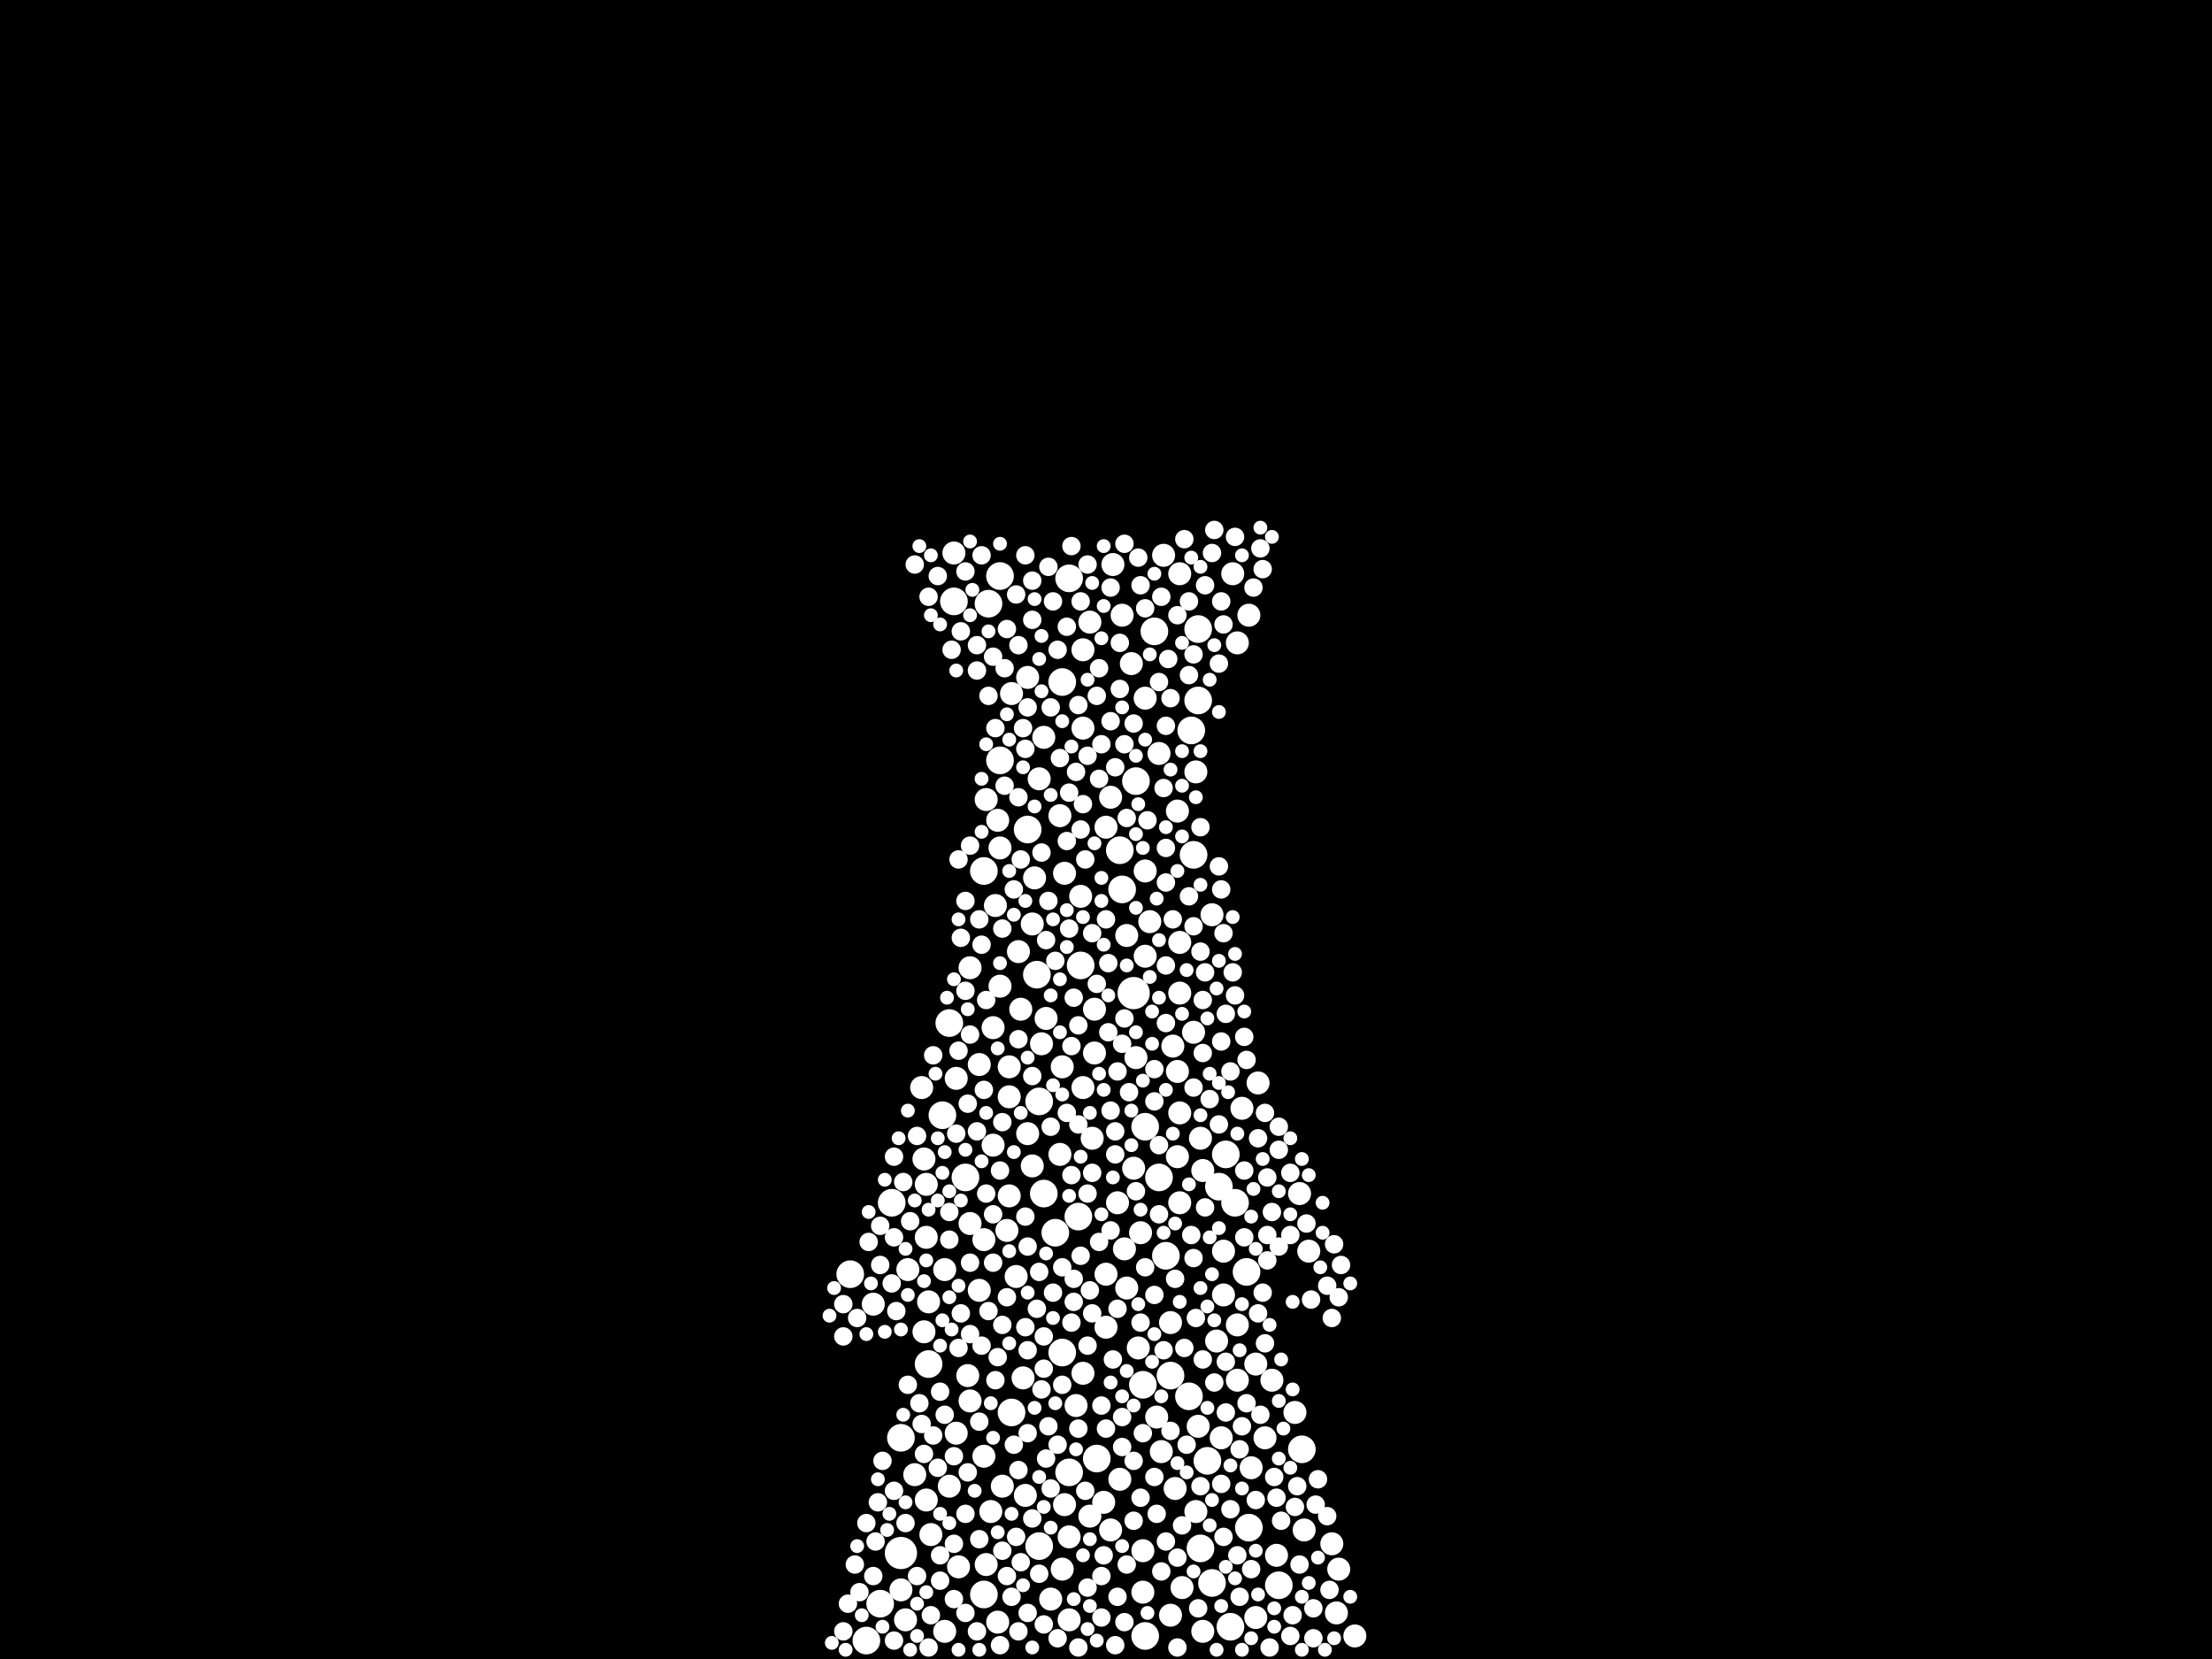 <?xml version="1.0" encoding="utf-8"?>
<svg xmlns="http://www.w3.org/2000/svg"
     xmlns:xlink="http://www.w3.org/1999/xlink" width="1920" height="1440" >

            <defs>
            <style type="text/css"><![CDATA[
circle {stroke: none;}
.c0 {fill: #FFFFFF;}
]]></style>
            </defs>
<rect x="0" y="0" width="1920" height="1440" fill="black"/>
<circle cx="782" cy="1348" r="14" class="c0"/>
<circle cx="984" cy="862" r="14" class="c0"/>
<circle cx="752" cy="1424" r="12" class="c0"/>
<circle cx="838" cy="1022" r="12" class="c0"/>
<circle cx="994" cy="1420" r="12" class="c0"/>
<circle cx="868" cy="660" r="12" class="c0"/>
<circle cx="902" cy="956" r="12" class="c0"/>
<circle cx="916" cy="1070" r="12" class="c0"/>
<circle cx="854" cy="756" r="12" class="c0"/>
<circle cx="1052" cy="1374" r="12" class="c0"/>
<circle cx="1036" cy="742" r="12" class="c0"/>
<circle cx="922" cy="592" r="12" class="c0"/>
<circle cx="818" cy="968" r="12" class="c0"/>
<circle cx="902" cy="1342" r="12" class="c0"/>
<circle cx="1032" cy="1212" r="12" class="c0"/>
<circle cx="858" cy="524" r="12" class="c0"/>
<circle cx="972" cy="738" r="12" class="c0"/>
<circle cx="738" cy="1106" r="12" class="c0"/>
<circle cx="1058" cy="1030" r="12" class="c0"/>
<circle cx="1048" cy="1268" r="12" class="c0"/>
<circle cx="1064" cy="1002" r="12" class="c0"/>
<circle cx="900" cy="846" r="12" class="c0"/>
<circle cx="1002" cy="548" r="12" class="c0"/>
<circle cx="1130" cy="1258" r="12" class="c0"/>
<circle cx="952" cy="1266" r="12" class="c0"/>
<circle cx="806" cy="1184" r="12" class="c0"/>
<circle cx="764" cy="1392" r="12" class="c0"/>
<circle cx="1084" cy="1326" r="12" class="c0"/>
<circle cx="1040" cy="608" r="12" class="c0"/>
<circle cx="938" cy="838" r="12" class="c0"/>
<circle cx="936" cy="1056" r="12" class="c0"/>
<circle cx="774" cy="1044" r="12" class="c0"/>
<circle cx="1042" cy="1344" r="12" class="c0"/>
<circle cx="928" cy="502" r="12" class="c0"/>
<circle cx="1040" cy="546" r="12" class="c0"/>
<circle cx="906" cy="1036" r="12" class="c0"/>
<circle cx="994" cy="978" r="12" class="c0"/>
<circle cx="1016" cy="1194" r="12" class="c0"/>
<circle cx="928" cy="1278" r="12" class="c0"/>
<circle cx="892" cy="720" r="12" class="c0"/>
<circle cx="1110" cy="1376" r="12" class="c0"/>
<circle cx="1072" cy="1044" r="12" class="c0"/>
<circle cx="824" cy="888" r="12" class="c0"/>
<circle cx="986" cy="678" r="12" class="c0"/>
<circle cx="868" cy="500" r="12" class="c0"/>
<circle cx="1082" cy="1104" r="12" class="c0"/>
<circle cx="922" cy="1174" r="12" class="c0"/>
<circle cx="1068" cy="1412" r="12" class="c0"/>
<circle cx="782" cy="1248" r="12" class="c0"/>
<circle cx="1006" cy="1022" r="12" class="c0"/>
<circle cx="1034" cy="634" r="12" class="c0"/>
<circle cx="828" cy="522" r="12" class="c0"/>
<circle cx="1012" cy="1090" r="12" class="c0"/>
<circle cx="878" cy="1226" r="12" class="c0"/>
<circle cx="992" cy="1202" r="12" class="c0"/>
<circle cx="974" cy="772" r="12" class="c0"/>
<circle cx="854" cy="1384" r="12" class="c0"/>
<circle cx="940" cy="564" r="10" class="c0"/>
<circle cx="828" cy="480" r="10" class="c0"/>
<circle cx="862" cy="892" r="10" class="c0"/>
<circle cx="1016" cy="1402" r="10" class="c0"/>
<circle cx="978" cy="812" r="10" class="c0"/>
<circle cx="876" cy="1038" r="10" class="c0"/>
<circle cx="992" cy="1346" r="10" class="c0"/>
<circle cx="782" cy="1380" r="10" class="c0"/>
<circle cx="992" cy="1382" r="10" class="c0"/>
<circle cx="906" cy="640" r="10" class="c0"/>
<circle cx="890" cy="1298" r="10" class="c0"/>
<circle cx="1098" cy="1248" r="10" class="c0"/>
<circle cx="1128" cy="1036" r="10" class="c0"/>
<circle cx="888" cy="1196" r="10" class="c0"/>
<circle cx="840" cy="1194" r="10" class="c0"/>
<circle cx="1060" cy="1248" r="10" class="c0"/>
<circle cx="1008" cy="1260" r="10" class="c0"/>
<circle cx="920" cy="708" r="10" class="c0"/>
<circle cx="1042" cy="988" r="10" class="c0"/>
<circle cx="1090" cy="1404" r="10" class="c0"/>
<circle cx="806" cy="1130" r="10" class="c0"/>
<circle cx="896" cy="802" r="10" class="c0"/>
<circle cx="1062" cy="1086" r="10" class="c0"/>
<circle cx="1074" cy="1198" r="10" class="c0"/>
<circle cx="946" cy="1316" r="10" class="c0"/>
<circle cx="902" cy="676" r="10" class="c0"/>
<circle cx="860" cy="1312" r="10" class="c0"/>
<circle cx="842" cy="840" r="10" class="c0"/>
<circle cx="1070" cy="498" r="10" class="c0"/>
<circle cx="938" cy="778" r="10" class="c0"/>
<circle cx="866" cy="712" r="10" class="c0"/>
<circle cx="1022" cy="1004" r="10" class="c0"/>
<circle cx="1078" cy="962" r="10" class="c0"/>
<circle cx="1024" cy="1044" r="10" class="c0"/>
<circle cx="1022" cy="704" r="10" class="c0"/>
<circle cx="1074" cy="1150" r="10" class="c0"/>
<circle cx="986" cy="918" r="10" class="c0"/>
<circle cx="842" cy="1216" r="10" class="c0"/>
<circle cx="830" cy="1244" r="10" class="c0"/>
<circle cx="994" cy="830" r="10" class="c0"/>
<circle cx="940" cy="1192" r="10" class="c0"/>
<circle cx="990" cy="1070" r="10" class="c0"/>
<circle cx="1160" cy="1400" r="10" class="c0"/>
<circle cx="922" cy="1362" r="10" class="c0"/>
<circle cx="896" cy="1012" r="10" class="c0"/>
<circle cx="820" cy="1102" r="10" class="c0"/>
<circle cx="1024" cy="966" r="10" class="c0"/>
<circle cx="804" cy="1302" r="10" class="c0"/>
<circle cx="786" cy="1406" r="10" class="c0"/>
<circle cx="788" cy="1102" r="10" class="c0"/>
<circle cx="960" cy="718" r="10" class="c0"/>
<circle cx="884" cy="826" r="10" class="c0"/>
<circle cx="946" cy="540" r="10" class="c0"/>
<circle cx="1052" cy="794" r="10" class="c0"/>
<circle cx="862" cy="994" r="10" class="c0"/>
<circle cx="904" cy="906" r="10" class="c0"/>
<circle cx="804" cy="1074" r="10" class="c0"/>
<circle cx="1010" cy="482" r="10" class="c0"/>
<circle cx="886" cy="876" r="10" class="c0"/>
<circle cx="820" cy="1416" r="10" class="c0"/>
<circle cx="960" cy="1152" r="10" class="c0"/>
<circle cx="1004" cy="1230" r="10" class="c0"/>
<circle cx="948" cy="988" r="10" class="c0"/>
<circle cx="1176" cy="1420" r="10" class="c0"/>
<circle cx="808" cy="1332" r="10" class="c0"/>
<circle cx="924" cy="1306" r="10" class="c0"/>
<circle cx="854" cy="1264" r="10" class="c0"/>
<circle cx="898" cy="762" r="10" class="c0"/>
<circle cx="1044" cy="1016" r="10" class="c0"/>
<circle cx="866" cy="1408" r="10" class="c0"/>
<circle cx="934" cy="1220" r="10" class="c0"/>
<circle cx="928" cy="1334" r="10" class="c0"/>
<circle cx="1024" cy="862" r="10" class="c0"/>
<circle cx="1024" cy="498" r="10" class="c0"/>
<circle cx="1074" cy="558" r="10" class="c0"/>
<circle cx="966" cy="490" r="10" class="c0"/>
<circle cx="1162" cy="1362" r="10" class="c0"/>
<circle cx="1018" cy="908" r="10" class="c0"/>
<circle cx="1132" cy="1328" r="10" class="c0"/>
<circle cx="1022" cy="930" r="10" class="c0"/>
<circle cx="1044" cy="1416" r="10" class="c0"/>
<circle cx="876" cy="952" r="10" class="c0"/>
<circle cx="940" cy="944" r="10" class="c0"/>
<circle cx="908" cy="884" r="10" class="c0"/>
<circle cx="1020" cy="1292" r="10" class="c0"/>
<circle cx="988" cy="1170" r="10" class="c0"/>
<circle cx="940" cy="632" r="10" class="c0"/>
<circle cx="958" cy="1304" r="10" class="c0"/>
<circle cx="974" cy="534" r="10" class="c0"/>
<circle cx="874" cy="1068" r="10" class="c0"/>
<circle cx="842" cy="1062" r="10" class="c0"/>
<circle cx="964" cy="692" r="10" class="c0"/>
<circle cx="964" cy="1328" r="10" class="c0"/>
<circle cx="878" cy="602" r="10" class="c0"/>
<circle cx="758" cy="1132" r="10" class="c0"/>
<circle cx="982" cy="576" r="10" class="c0"/>
<circle cx="850" cy="924" r="10" class="c0"/>
<circle cx="920" cy="1002" r="10" class="c0"/>
<circle cx="1036" cy="896" r="10" class="c0"/>
<circle cx="1136" cy="1086" r="10" class="c0"/>
<circle cx="994" cy="606" r="10" class="c0"/>
<circle cx="882" cy="1108" r="10" class="c0"/>
<circle cx="1038" cy="670" r="10" class="c0"/>
<circle cx="1038" cy="1312" r="10" class="c0"/>
<circle cx="924" cy="758" r="10" class="c0"/>
<circle cx="998" cy="800" r="10" class="c0"/>
<circle cx="970" cy="1044" r="10" class="c0"/>
<circle cx="1056" cy="1164" r="10" class="c0"/>
<circle cx="972" cy="1284" r="10" class="c0"/>
<circle cx="1092" cy="940" r="10" class="c0"/>
<circle cx="994" cy="756" r="10" class="c0"/>
<circle cx="1156" cy="1340" r="10" class="c0"/>
<circle cx="830" cy="936" r="10" class="c0"/>
<circle cx="1108" cy="1350" r="10" class="c0"/>
<circle cx="1086" cy="1274" r="10" class="c0"/>
<circle cx="892" cy="588" r="10" class="c0"/>
<circle cx="1006" cy="654" r="10" class="c0"/>
<circle cx="960" cy="1106" r="10" class="c0"/>
<circle cx="868" cy="856" r="10" class="c0"/>
<circle cx="856" cy="694" r="10" class="c0"/>
<circle cx="950" cy="876" r="10" class="c0"/>
<circle cx="832" cy="1360" r="10" class="c0"/>
<circle cx="864" cy="786" r="10" class="c0"/>
<circle cx="1104" cy="1198" r="10" class="c0"/>
<circle cx="854" cy="1076" r="10" class="c0"/>
<circle cx="912" cy="1388" r="10" class="c0"/>
<circle cx="976" cy="1084" r="10" class="c0"/>
<circle cx="1040" cy="1238" r="10" class="c0"/>
<circle cx="1026" cy="1378" r="10" class="c0"/>
<circle cx="824" cy="1290" r="10" class="c0"/>
<circle cx="1062" cy="1124" r="10" class="c0"/>
<circle cx="1024" cy="818" r="10" class="c0"/>
<circle cx="800" cy="944" r="10" class="c0"/>
<circle cx="794" cy="1280" r="10" class="c0"/>
<circle cx="1016" cy="1148" r="10" class="c0"/>
<circle cx="868" cy="736" r="10" class="c0"/>
<circle cx="1084" cy="534" r="10" class="c0"/>
<circle cx="1124" cy="1226" r="10" class="c0"/>
<circle cx="978" cy="1118" r="10" class="c0"/>
<circle cx="892" cy="984" r="10" class="c0"/>
<circle cx="802" cy="1156" r="10" class="c0"/>
<circle cx="950" cy="914" r="10" class="c0"/>
<circle cx="802" cy="1006" r="10" class="c0"/>
<circle cx="984" cy="1014" r="10" class="c0"/>
<circle cx="876" cy="926" r="10" class="c0"/>
<circle cx="928" cy="1406" r="10" class="c0"/>
<circle cx="870" cy="1290" r="10" class="c0"/>
<circle cx="856" cy="1358" r="10" class="c0"/>
<circle cx="850" cy="1120" r="10" class="c0"/>
<circle cx="1090" cy="1184" r="10" class="c0"/>
<circle cx="804" cy="1028" r="10" class="c0"/>
<circle cx="922" cy="926" r="10" class="c0"/>
<circle cx="896" cy="538" r="8" class="c0"/>
<circle cx="1106" cy="1282" r="8" class="c0"/>
<circle cx="1126" cy="1290" r="8" class="c0"/>
<circle cx="884" cy="1416" r="8" class="c0"/>
<circle cx="864" cy="632" r="8" class="c0"/>
<circle cx="1012" cy="766" r="8" class="c0"/>
<circle cx="808" cy="1402" r="8" class="c0"/>
<circle cx="922" cy="1100" r="8" class="c0"/>
<circle cx="1074" cy="1350" r="8" class="c0"/>
<circle cx="778" cy="1138" r="8" class="c0"/>
<circle cx="896" cy="504" r="8" class="c0"/>
<circle cx="1034" cy="1072" r="8" class="c0"/>
<circle cx="966" cy="1180" r="8" class="c0"/>
<circle cx="918" cy="1254" r="8" class="c0"/>
<circle cx="1060" cy="772" r="8" class="c0"/>
<circle cx="840" cy="958" r="8" class="c0"/>
<circle cx="884" cy="560" r="8" class="c0"/>
<circle cx="736" cy="1392" r="8" class="c0"/>
<circle cx="1060" cy="904" r="8" class="c0"/>
<circle cx="1064" cy="1182" r="8" class="c0"/>
<circle cx="988" cy="484" r="8" class="c0"/>
<circle cx="1042" cy="1290" r="8" class="c0"/>
<circle cx="832" cy="1170" r="8" class="c0"/>
<circle cx="970" cy="1136" r="8" class="c0"/>
<circle cx="942" cy="746" r="8" class="c0"/>
<circle cx="814" cy="500" r="8" class="c0"/>
<circle cx="874" cy="1368" r="8" class="c0"/>
<circle cx="864" cy="1198" r="8" class="c0"/>
<circle cx="816" cy="1208" r="8" class="c0"/>
<circle cx="1064" cy="1226" r="8" class="c0"/>
<circle cx="1096" cy="494" r="8" class="c0"/>
<circle cx="838" cy="782" r="8" class="c0"/>
<circle cx="900" cy="1136" r="8" class="c0"/>
<circle cx="814" cy="1274" r="8" class="c0"/>
<circle cx="1110" cy="998" r="8" class="c0"/>
<circle cx="910" cy="782" r="8" class="c0"/>
<circle cx="990" cy="1300" r="8" class="c0"/>
<circle cx="970" cy="1386" r="8" class="c0"/>
<circle cx="1026" cy="1324" r="8" class="c0"/>
<circle cx="914" cy="522" r="8" class="c0"/>
<circle cx="1012" cy="888" r="8" class="c0"/>
<circle cx="1068" cy="1310" r="8" class="c0"/>
<circle cx="1052" cy="480" r="8" class="c0"/>
<circle cx="910" cy="492" r="8" class="c0"/>
<circle cx="1152" cy="1116" r="8" class="c0"/>
<circle cx="952" cy="604" r="8" class="c0"/>
<circle cx="848" cy="982" r="8" class="c0"/>
<circle cx="1012" cy="736" r="8" class="c0"/>
<circle cx="1054" cy="1200" r="8" class="c0"/>
<circle cx="896" cy="1318" r="8" class="c0"/>
<circle cx="1078" cy="1238" r="8" class="c0"/>
<circle cx="868" cy="1016" r="8" class="c0"/>
<circle cx="930" cy="1148" r="8" class="c0"/>
<circle cx="906" cy="1410" r="8" class="c0"/>
<circle cx="1030" cy="1254" r="8" class="c0"/>
<circle cx="838" cy="1314" r="8" class="c0"/>
<circle cx="968" cy="1428" r="8" class="c0"/>
<circle cx="1020" cy="1110" r="8" class="c0"/>
<circle cx="1098" cy="966" r="8" class="c0"/>
<circle cx="996" cy="712" r="8" class="c0"/>
<circle cx="816" cy="1372" r="8" class="c0"/>
<circle cx="890" cy="1152" r="8" class="c0"/>
<circle cx="954" cy="676" r="8" class="c0"/>
<circle cx="1018" cy="798" r="8" class="c0"/>
<circle cx="1144" cy="1284" r="8" class="c0"/>
<circle cx="908" cy="1266" r="8" class="c0"/>
<circle cx="976" cy="884" r="8" class="c0"/>
<circle cx="1058" cy="576" r="8" class="c0"/>
<circle cx="732" cy="1416" r="8" class="c0"/>
<circle cx="930" cy="1020" r="8" class="c0"/>
<circle cx="852" cy="820" r="8" class="c0"/>
<circle cx="928" cy="806" r="8" class="c0"/>
<circle cx="1062" cy="810" r="8" class="c0"/>
<circle cx="984" cy="1268" r="8" class="c0"/>
<circle cx="944" cy="1168" r="8" class="c0"/>
<circle cx="1134" cy="1062" r="8" class="c0"/>
<circle cx="834" cy="1140" r="8" class="c0"/>
<circle cx="902" cy="1366" r="8" class="c0"/>
<circle cx="764" cy="1098" r="8" class="c0"/>
<circle cx="1004" cy="1314" r="8" class="c0"/>
<circle cx="1092" cy="1140" r="8" class="c0"/>
<circle cx="866" cy="1178" r="8" class="c0"/>
<circle cx="790" cy="1060" r="8" class="c0"/>
<circle cx="848" cy="582" r="8" class="c0"/>
<circle cx="872" cy="580" r="8" class="c0"/>
<circle cx="826" cy="564" r="8" class="c0"/>
<circle cx="974" cy="906" r="8" class="c0"/>
<circle cx="974" cy="1256" r="8" class="c0"/>
<circle cx="926" cy="544" r="8" class="c0"/>
<circle cx="970" cy="930" r="8" class="c0"/>
<circle cx="824" cy="1052" r="8" class="c0"/>
<circle cx="1096" cy="1122" r="8" class="c0"/>
<circle cx="752" cy="1322" r="8" class="c0"/>
<circle cx="850" cy="798" r="8" class="c0"/>
<circle cx="776" cy="1074" r="8" class="c0"/>
<circle cx="1042" cy="826" r="8" class="c0"/>
<circle cx="972" cy="598" r="8" class="c0"/>
<circle cx="760" cy="1338" r="8" class="c0"/>
<circle cx="980" cy="948" r="8" class="c0"/>
<circle cx="1072" cy="466" r="8" class="c0"/>
<circle cx="892" cy="1400" r="8" class="c0"/>
<circle cx="1012" cy="838" r="8" class="c0"/>
<circle cx="964" cy="626" r="8" class="c0"/>
<circle cx="1120" cy="1018" r="8" class="c0"/>
<circle cx="1128" cy="1358" r="8" class="c0"/>
<circle cx="856" cy="1036" r="8" class="c0"/>
<circle cx="884" cy="902" r="8" class="c0"/>
<circle cx="944" cy="656" r="8" class="c0"/>
<circle cx="956" cy="1404" r="8" class="c0"/>
<circle cx="964" cy="964" r="8" class="c0"/>
<circle cx="1060" cy="522" r="8" class="c0"/>
<circle cx="880" cy="1254" r="8" class="c0"/>
<circle cx="978" cy="1358" r="8" class="c0"/>
<circle cx="830" cy="984" r="8" class="c0"/>
<circle cx="964" cy="1068" r="8" class="c0"/>
<circle cx="1064" cy="880" r="8" class="c0"/>
<circle cx="892" cy="1082" r="8" class="c0"/>
<circle cx="810" cy="1246" r="8" class="c0"/>
<circle cx="938" cy="522" r="8" class="c0"/>
<circle cx="1014" cy="572" r="8" class="c0"/>
<circle cx="764" cy="1064" r="8" class="c0"/>
<circle cx="932" cy="866" r="8" class="c0"/>
<circle cx="872" cy="682" r="8" class="c0"/>
<circle cx="994" cy="528" r="8" class="c0"/>
<circle cx="1022" cy="534" r="8" class="c0"/>
<circle cx="882" cy="1334" r="8" class="c0"/>
<circle cx="974" cy="1230" r="8" class="c0"/>
<circle cx="796" cy="986" r="8" class="c0"/>
<circle cx="1104" cy="1052" r="8" class="c0"/>
<circle cx="956" cy="1220" r="8" class="c0"/>
<circle cx="1098" cy="1166" r="8" class="c0"/>
<circle cx="732" cy="1132" r="8" class="c0"/>
<circle cx="920" cy="658" r="8" class="c0"/>
<circle cx="1012" cy="630" r="8" class="c0"/>
<circle cx="874" cy="1126" r="8" class="c0"/>
<circle cx="806" cy="1430" r="8" class="c0"/>
<circle cx="798" cy="1218" r="8" class="c0"/>
<circle cx="1008" cy="1364" r="8" class="c0"/>
<circle cx="848" cy="1416" r="8" class="c0"/>
<circle cx="1090" cy="1302" r="8" class="c0"/>
<circle cx="892" cy="1244" r="8" class="c0"/>
<circle cx="1038" cy="1144" r="8" class="c0"/>
<circle cx="984" cy="628" r="8" class="c0"/>
<circle cx="828" cy="1388" r="8" class="c0"/>
<circle cx="908" cy="816" r="8" class="c0"/>
<circle cx="1044" cy="868" r="8" class="c0"/>
<circle cx="1010" cy="684" r="8" class="c0"/>
<circle cx="904" cy="740" r="8" class="c0"/>
<circle cx="842" cy="1096" r="8" class="c0"/>
<circle cx="954" cy="1078" r="8" class="c0"/>
<circle cx="816" cy="1350" r="8" class="c0"/>
<circle cx="912" cy="614" r="8" class="c0"/>
<circle cx="838" cy="496" r="8" class="c0"/>
<circle cx="828" cy="1264" r="8" class="c0"/>
<circle cx="944" cy="1378" r="8" class="c0"/>
<circle cx="962" cy="896" r="8" class="c0"/>
<circle cx="944" cy="1036" r="8" class="c0"/>
<circle cx="1008" cy="518" r="8" class="c0"/>
<circle cx="776" cy="1294" r="8" class="c0"/>
<circle cx="1044" cy="1180" r="8" class="c0"/>
<circle cx="1044" cy="914" r="8" class="c0"/>
<circle cx="834" cy="548" r="8" class="c0"/>
<circle cx="936" cy="1240" r="8" class="c0"/>
<circle cx="1046" cy="844" r="8" class="c0"/>
<circle cx="1076" cy="1386" r="8" class="c0"/>
<circle cx="1058" cy="976" r="8" class="c0"/>
<circle cx="1050" cy="954" r="8" class="c0"/>
<circle cx="1062" cy="1334" r="8" class="c0"/>
<circle cx="890" cy="1056" r="8" class="c0"/>
<circle cx="948" cy="1018" r="8" class="c0"/>
<circle cx="960" cy="1240" r="8" class="c0"/>
<circle cx="892" cy="614" r="8" class="c0"/>
<circle cx="906" cy="1160" r="8" class="c0"/>
<circle cx="990" cy="1148" r="8" class="c0"/>
<circle cx="932" cy="1110" r="8" class="c0"/>
<circle cx="1112" cy="1320" r="8" class="c0"/>
<circle cx="994" cy="1100" r="8" class="c0"/>
<circle cx="914" cy="1122" r="8" class="c0"/>
<circle cx="852" cy="482" r="8" class="c0"/>
<circle cx="964" cy="510" r="8" class="c0"/>
<circle cx="948" cy="810" r="8" class="c0"/>
<circle cx="1002" cy="956" r="8" class="c0"/>
<circle cx="1002" cy="928" r="8" class="c0"/>
<circle cx="1094" cy="476" r="8" class="c0"/>
<circle cx="856" cy="868" r="8" class="c0"/>
<circle cx="1028" cy="468" r="8" class="c0"/>
<circle cx="1012" cy="1338" r="8" class="c0"/>
<circle cx="776" cy="1004" r="8" class="c0"/>
<circle cx="848" cy="560" r="8" class="c0"/>
<circle cx="934" cy="670" r="8" class="c0"/>
<circle cx="1152" cy="1316" r="8" class="c0"/>
<circle cx="810" cy="916" r="8" class="c0"/>
<circle cx="1016" cy="1242" r="8" class="c0"/>
<circle cx="862" cy="1096" r="8" class="c0"/>
<circle cx="850" cy="1336" r="8" class="c0"/>
<circle cx="1070" cy="844" r="8" class="c0"/>
<circle cx="1138" cy="1128" r="8" class="c0"/>
<circle cx="1100" cy="1022" r="8" class="c0"/>
<circle cx="858" cy="1138" r="8" class="c0"/>
<circle cx="926" cy="966" r="8" class="c0"/>
<circle cx="758" cy="1368" r="8" class="c0"/>
<circle cx="954" cy="580" r="8" class="c0"/>
<circle cx="1122" cy="1402" r="8" class="c0"/>
<circle cx="960" cy="798" r="8" class="c0"/>
<circle cx="1006" cy="592" r="8" class="c0"/>
<circle cx="784" cy="1026" r="8" class="c0"/>
<circle cx="1032" cy="522" r="8" class="c0"/>
<circle cx="972" cy="558" r="8" class="c0"/>
<circle cx="1068" cy="930" r="8" class="c0"/>
<circle cx="962" cy="836" r="8" class="c0"/>
<circle cx="976" cy="1408" r="8" class="c0"/>
<circle cx="1102" cy="1430" r="8" class="c0"/>
<circle cx="946" cy="1120" r="8" class="c0"/>
<circle cx="1086" cy="1362" r="8" class="c0"/>
<circle cx="926" cy="730" r="8" class="c0"/>
<circle cx="1036" cy="944" r="8" class="c0"/>
<circle cx="968" cy="1002" r="8" class="c0"/>
<circle cx="1054" cy="460" r="8" class="c0"/>
<circle cx="1140" cy="1422" r="8" class="c0"/>
<circle cx="1080" cy="1074" r="8" class="c0"/>
<circle cx="944" cy="490" r="8" class="c0"/>
<circle cx="1022" cy="1430" r="8" class="c0"/>
<circle cx="1158" cy="1080" r="8" class="c0"/>
<circle cx="1006" cy="1054" r="8" class="c0"/>
<circle cx="1032" cy="778" r="8" class="c0"/>
<circle cx="800" cy="1236" r="8" class="c0"/>
<circle cx="888" cy="632" r="8" class="c0"/>
<circle cx="978" cy="710" r="8" class="c0"/>
<circle cx="940" cy="698" r="8" class="c0"/>
<circle cx="930" cy="474" r="8" class="c0"/>
<circle cx="936" cy="1430" r="8" class="c0"/>
<circle cx="874" cy="546" r="8" class="c0"/>
<circle cx="1032" cy="586" r="8" class="c0"/>
<circle cx="1080" cy="900" r="8" class="c0"/>
<circle cx="742" cy="1358" r="8" class="c0"/>
<circle cx="1142" cy="1306" r="8" class="c0"/>
<circle cx="1120" cy="1072" r="8" class="c0"/>
<circle cx="1046" cy="508" r="8" class="c0"/>
<circle cx="930" cy="908" r="8" class="c0"/>
<circle cx="1094" cy="1228" r="8" class="c0"/>
<circle cx="1080" cy="1016" r="8" class="c0"/>
<circle cx="880" cy="772" r="8" class="c0"/>
<circle cx="1058" cy="752" r="8" class="c0"/>
<circle cx="1100" cy="1094" r="8" class="c0"/>
<circle cx="862" cy="570" r="8" class="c0"/>
<circle cx="786" cy="1322" r="8" class="c0"/>
<circle cx="820" cy="1228" r="8" class="c0"/>
<circle cx="958" cy="1350" r="8" class="c0"/>
<circle cx="842" cy="734" r="8" class="c0"/>
<circle cx="976" cy="646" r="8" class="c0"/>
<circle cx="990" cy="508" r="8" class="c0"/>
<circle cx="918" cy="564" r="8" class="c0"/>
<circle cx="788" cy="1202" r="8" class="c0"/>
<circle cx="890" cy="482" r="8" class="c0"/>
<circle cx="824" cy="1076" r="8" class="c0"/>
<circle cx="842" cy="1158" r="8" class="c0"/>
<circle cx="942" cy="1294" r="8" class="c0"/>
<circle cx="992" cy="1244" r="8" class="c0"/>
<circle cx="1092" cy="988" r="8" class="c0"/>
<circle cx="850" cy="1234" r="8" class="c0"/>
<circle cx="968" cy="666" r="8" class="c0"/>
<circle cx="1042" cy="718" r="8" class="c0"/>
<circle cx="838" cy="860" r="8" class="c0"/>
<circle cx="1140" cy="1396" r="8" class="c0"/>
<circle cx="776" cy="1424" r="8" class="c0"/>
<circle cx="1002" cy="1124" r="8" class="c0"/>
<circle cx="938" cy="1090" r="8" class="c0"/>
<circle cx="870" cy="1346" r="8" class="c0"/>
<circle cx="922" cy="1202" r="8" class="c0"/>
<circle cx="904" cy="1206" r="8" class="c0"/>
<circle cx="986" cy="1034" r="8" class="c0"/>
<circle cx="886" cy="746" r="8" class="c0"/>
<circle cx="870" cy="1150" r="8" class="c0"/>
<circle cx="896" cy="934" r="8" class="c0"/>
<circle cx="732" cy="1160" r="8" class="c0"/>
<circle cx="890" cy="650" r="8" class="c0"/>
<circle cx="774" cy="1114" r="8" class="c0"/>
<circle cx="1082" cy="920" r="8" class="c0"/>
<circle cx="984" cy="1320" r="8" class="c0"/>
<circle cx="936" cy="612" r="8" class="c0"/>
<circle cx="870" cy="974" r="8" class="c0"/>
<circle cx="878" cy="1386" r="8" class="c0"/>
<circle cx="902" cy="1104" r="8" class="c0"/>
<circle cx="868" cy="1428" r="8" class="c0"/>
<circle cx="744" cy="1144" r="8" class="c0"/>
<circle cx="1036" cy="568" r="8" class="c0"/>
<circle cx="1110" cy="1082" r="8" class="c0"/>
<circle cx="762" cy="1304" r="8" class="c0"/>
<circle cx="1108" cy="1300" r="8" class="c0"/>
<circle cx="1010" cy="1172" r="8" class="c0"/>
<circle cx="858" cy="604" r="8" class="c0"/>
<circle cx="834" cy="814" r="8" class="c0"/>
<circle cx="794" cy="490" r="8" class="c0"/>
<circle cx="1028" cy="1170" r="8" class="c0"/>
<circle cx="840" cy="1278" r="8" class="c0"/>
<circle cx="1002" cy="1282" r="8" class="c0"/>
<circle cx="892" cy="1172" r="8" class="c0"/>
<circle cx="1036" cy="804" r="8" class="c0"/>
<circle cx="828" cy="1340" r="8" class="c0"/>
<circle cx="1100" cy="1072" r="8" class="c0"/>
<circle cx="854" cy="946" r="8" class="c0"/>
<circle cx="938" cy="720" r="8" class="c0"/>
<circle cx="754" cy="1078" r="8" class="c0"/>
<circle cx="1120" cy="1420" r="8" class="c0"/>
<circle cx="928" cy="688" r="8" class="c0"/>
<circle cx="956" cy="1368" r="8" class="c0"/>
<circle cx="766" cy="1268" r="8" class="c0"/>
<circle cx="852" cy="1168" r="8" class="c0"/>
<circle cx="1124" cy="1308" r="8" class="c0"/>
<circle cx="932" cy="1130" r="8" class="c0"/>
<circle cx="1060" cy="1288" r="8" class="c0"/>
<circle cx="870" cy="806" r="8" class="c0"/>
<circle cx="842" cy="898" r="8" class="c0"/>
<circle cx="882" cy="516" r="8" class="c0"/>
<circle cx="1154" cy="1380" r="8" class="c0"/>
<circle cx="918" cy="1422" r="8" class="c0"/>
<circle cx="976" cy="472" r="8" class="c0"/>
<circle cx="916" cy="834" r="8" class="c0"/>
<circle cx="952" cy="854" r="8" class="c0"/>
<circle cx="796" cy="1368" r="8" class="c0"/>
<circle cx="1040" cy="1396" r="8" class="c0"/>
<circle cx="806" cy="518" r="8" class="c0"/>
<circle cx="1076" cy="1258" r="8" class="c0"/>
<circle cx="832" cy="746" r="8" class="c0"/>
<circle cx="936" cy="976" r="8" class="c0"/>
<circle cx="936" cy="890" r="8" class="c0"/>
<circle cx="886" cy="1356" r="8" class="c0"/>
<circle cx="912" cy="1292" r="8" class="c0"/>
<circle cx="1072" cy="864" r="8" class="c0"/>
<circle cx="1016" cy="606" r="8" class="c0"/>
<circle cx="910" cy="1238" r="8" class="c0"/>
<circle cx="1022" cy="1352" r="8" class="c0"/>
<circle cx="746" cy="1382" r="8" class="c0"/>
<circle cx="906" cy="1188" r="8" class="c0"/>
<circle cx="1162" cy="1126" r="8" class="c0"/>
<circle cx="1088" cy="510" r="8" class="c0"/>
<circle cx="912" cy="978" r="8" class="c0"/>
<circle cx="1156" cy="1144" r="8" class="c0"/>
<circle cx="838" cy="1400" r="8" class="c0"/>
<circle cx="884" cy="1276" r="8" class="c0"/>
<circle cx="1006" cy="994" r="8" class="c0"/>
<circle cx="884" cy="692" r="8" class="c0"/>
<circle cx="1036" cy="1092" r="8" class="c0"/>
<circle cx="832" cy="912" r="8" class="c0"/>
<circle cx="948" cy="1140" r="8" class="c0"/>
<circle cx="956" cy="646" r="8" class="c0"/>
<circle cx="1110" cy="978" r="8" class="c0"/>
<circle cx="1082" cy="1218" r="8" class="c0"/>
<circle cx="1164" cy="1098" r="8" class="c0"/>
<circle cx="862" cy="1054" r="8" class="c0"/>
<circle cx="1046" cy="1048" r="8" class="c0"/>
<circle cx="968" cy="982" r="8" class="c0"/>
<circle cx="802" cy="1262" r="8" class="c0"/>
<circle cx="1062" cy="542" r="8" class="c0"/>
<circle cx="868" cy="472" r="6" class="c0"/>
<circle cx="1158" cy="1422" r="6" class="c0"/>
<circle cx="1006" cy="866" r="6" class="c0"/>
<circle cx="964" cy="1200" r="6" class="c0"/>
<circle cx="1072" cy="828" r="6" class="c0"/>
<circle cx="1148" cy="1044" r="6" class="c0"/>
<circle cx="986" cy="788" r="6" class="c0"/>
<circle cx="1022" cy="756" r="6" class="c0"/>
<circle cx="878" cy="1314" r="6" class="c0"/>
<circle cx="914" cy="1144" r="6" class="c0"/>
<circle cx="1086" cy="1422" r="6" class="c0"/>
<circle cx="834" cy="1042" r="6" class="c0"/>
<circle cx="1042" cy="1118" r="6" class="c0"/>
<circle cx="1050" cy="1074" r="6" class="c0"/>
<circle cx="1050" cy="932" r="6" class="c0"/>
<circle cx="788" cy="964" r="6" class="c0"/>
<circle cx="940" cy="1350" r="6" class="c0"/>
<circle cx="816" cy="542" r="6" class="c0"/>
<circle cx="916" cy="1218" r="6" class="c0"/>
<circle cx="1032" cy="1028" r="6" class="c0"/>
<circle cx="958" cy="474" r="6" class="c0"/>
<circle cx="990" cy="1050" r="6" class="c0"/>
<circle cx="1078" cy="1432" r="6" class="c0"/>
<circle cx="866" cy="910" r="6" class="c0"/>
<circle cx="952" cy="1424" r="6" class="c0"/>
<circle cx="1094" cy="458" r="6" class="c0"/>
<circle cx="824" cy="1322" r="6" class="c0"/>
<circle cx="904" cy="552" r="6" class="c0"/>
<circle cx="956" cy="762" r="6" class="c0"/>
<circle cx="748" cy="1402" r="6" class="c0"/>
<circle cx="1026" cy="682" r="6" class="c0"/>
<circle cx="912" cy="690" r="6" class="c0"/>
<circle cx="770" cy="1328" r="6" class="c0"/>
<circle cx="762" cy="1284" r="6" class="c0"/>
<circle cx="892" cy="1122" r="6" class="c0"/>
<circle cx="896" cy="1430" r="6" class="c0"/>
<circle cx="820" cy="1000" r="6" class="c0"/>
<circle cx="1060" cy="1394" r="6" class="c0"/>
<circle cx="946" cy="1336" r="6" class="c0"/>
<circle cx="1018" cy="984" r="6" class="c0"/>
<circle cx="1080" cy="878" r="6" class="c0"/>
<circle cx="946" cy="966" r="6" class="c0"/>
<circle cx="880" cy="1000" r="6" class="c0"/>
<circle cx="958" cy="946" r="6" class="c0"/>
<circle cx="1066" cy="948" r="6" class="c0"/>
<circle cx="1026" cy="652" r="6" class="c0"/>
<circle cx="846" cy="1294" r="6" class="c0"/>
<circle cx="982" cy="994" r="6" class="c0"/>
<circle cx="1088" cy="1032" r="6" class="c0"/>
<circle cx="808" cy="482" r="6" class="c0"/>
<circle cx="1148" cy="1070" r="6" class="c0"/>
<circle cx="1070" cy="796" r="6" class="c0"/>
<circle cx="1012" cy="718" r="6" class="c0"/>
<circle cx="978" cy="1190" r="6" class="c0"/>
<circle cx="822" cy="866" r="6" class="c0"/>
<circle cx="832" cy="1432" r="6" class="c0"/>
<circle cx="914" cy="942" r="6" class="c0"/>
<circle cx="1022" cy="1270" r="6" class="c0"/>
<circle cx="826" cy="1154" r="6" class="c0"/>
<circle cx="824" cy="1126" r="6" class="c0"/>
<circle cx="1024" cy="1130" r="6" class="c0"/>
<circle cx="842" cy="534" r="6" class="c0"/>
<circle cx="992" cy="736" r="6" class="c0"/>
<circle cx="1052" cy="1106" r="6" class="c0"/>
<circle cx="1130" cy="1386" r="6" class="c0"/>
<circle cx="1110" cy="1266" r="6" class="c0"/>
<circle cx="1130" cy="1006" r="6" class="c0"/>
<circle cx="1042" cy="768" r="6" class="c0"/>
<circle cx="804" cy="1382" r="6" class="c0"/>
<circle cx="944" cy="590" r="6" class="c0"/>
<circle cx="868" cy="836" r="6" class="c0"/>
<circle cx="974" cy="614" r="6" class="c0"/>
<circle cx="1076" cy="1172" r="6" class="c0"/>
<circle cx="858" cy="548" r="6" class="c0"/>
<circle cx="902" cy="572" r="6" class="c0"/>
<circle cx="1146" cy="1100" r="6" class="c0"/>
<circle cx="986" cy="896" r="6" class="c0"/>
<circle cx="816" cy="1168" r="6" class="c0"/>
<circle cx="1054" cy="560" r="6" class="c0"/>
<circle cx="1086" cy="1056" r="6" class="c0"/>
<circle cx="1122" cy="1130" r="6" class="c0"/>
<circle cx="1120" cy="1054" r="6" class="c0"/>
<circle cx="906" cy="1308" r="6" class="c0"/>
<circle cx="966" cy="1022" r="6" class="c0"/>
<circle cx="988" cy="698" r="6" class="c0"/>
<circle cx="852" cy="722" r="6" class="c0"/>
<circle cx="818" cy="1018" r="6" class="c0"/>
<circle cx="998" cy="848" r="6" class="c0"/>
<circle cx="984" cy="1220" r="6" class="c0"/>
<circle cx="840" cy="876" r="6" class="c0"/>
<circle cx="1004" cy="780" r="6" class="c0"/>
<circle cx="1112" cy="1180" r="6" class="c0"/>
<circle cx="1150" cy="1432" r="6" class="c0"/>
<circle cx="1012" cy="946" r="6" class="c0"/>
<circle cx="912" cy="864" r="6" class="c0"/>
<circle cx="874" cy="620" r="6" class="c0"/>
<circle cx="818" cy="1146" r="6" class="c0"/>
<circle cx="1056" cy="858" r="6" class="c0"/>
<circle cx="768" cy="1156" r="6" class="c0"/>
<circle cx="806" cy="1050" r="6" class="c0"/>
<circle cx="888" cy="1376" r="6" class="c0"/>
<circle cx="1172" cy="1386" r="6" class="c0"/>
<circle cx="784" cy="1228" r="6" class="c0"/>
<circle cx="1000" cy="1182" r="6" class="c0"/>
<circle cx="992" cy="938" r="6" class="c0"/>
<circle cx="814" cy="988" r="6" class="c0"/>
<circle cx="1026" cy="558" r="6" class="c0"/>
<circle cx="946" cy="1394" r="6" class="c0"/>
<circle cx="844" cy="512" r="6" class="c0"/>
<circle cx="768" cy="1024" r="6" class="c0"/>
<circle cx="798" cy="474" r="6" class="c0"/>
<circle cx="862" cy="1248" r="6" class="c0"/>
<circle cx="1056" cy="1432" r="6" class="c0"/>
<circle cx="1058" cy="1066" r="6" class="c0"/>
<circle cx="988" cy="1132" r="6" class="c0"/>
<circle cx="1074" cy="984" r="6" class="c0"/>
<circle cx="922" cy="626" r="6" class="c0"/>
<circle cx="1050" cy="590" r="6" class="c0"/>
<circle cx="888" cy="666" r="6" class="c0"/>
<circle cx="1002" cy="498" r="6" class="c0"/>
<circle cx="1016" cy="668" r="6" class="c0"/>
<circle cx="1050" cy="1324" r="6" class="c0"/>
<circle cx="724" cy="1118" r="6" class="c0"/>
<circle cx="958" cy="526" r="6" class="c0"/>
<circle cx="890" cy="782" r="6" class="c0"/>
<circle cx="876" cy="1086" r="6" class="c0"/>
<circle cx="1144" cy="1352" r="6" class="c0"/>
<circle cx="938" cy="1004" r="6" class="c0"/>
<circle cx="860" cy="1218" r="6" class="c0"/>
<circle cx="1122" cy="1206" r="6" class="c0"/>
<circle cx="832" cy="798" r="6" class="c0"/>
<circle cx="788" cy="1124" r="6" class="c0"/>
<circle cx="912" cy="1326" r="6" class="c0"/>
<circle cx="1058" cy="618" r="6" class="c0"/>
<circle cx="954" cy="932" r="6" class="c0"/>
<circle cx="814" cy="1042" r="6" class="c0"/>
<circle cx="892" cy="918" r="6" class="c0"/>
<circle cx="1020" cy="1062" r="6" class="c0"/>
<circle cx="838" cy="998" r="6" class="c0"/>
<circle cx="1106" cy="1412" r="6" class="c0"/>
<circle cx="932" cy="1388" r="6" class="c0"/>
<circle cx="1078" cy="482" r="6" class="c0"/>
<circle cx="1064" cy="1360" r="6" class="c0"/>
<circle cx="720" cy="1142" r="6" class="c0"/>
<circle cx="974" cy="1212" r="6" class="c0"/>
<circle cx="830" cy="582" r="6" class="c0"/>
<circle cx="1038" cy="692" r="6" class="c0"/>
<circle cx="756" cy="1114" r="6" class="c0"/>
<circle cx="856" cy="966" r="6" class="c0"/>
<circle cx="898" cy="1222" r="6" class="c0"/>
<circle cx="920" cy="850" r="6" class="c0"/>
<circle cx="1026" cy="726" r="6" class="c0"/>
<circle cx="1136" cy="1374" r="6" class="c0"/>
<circle cx="934" cy="1258" r="6" class="c0"/>
<circle cx="1072" cy="1370" r="6" class="c0"/>
<circle cx="944" cy="1414" r="6" class="c0"/>
<circle cx="1030" cy="1278" r="6" class="c0"/>
<circle cx="752" cy="1158" r="6" class="c0"/>
<circle cx="1008" cy="1212" r="6" class="c0"/>
<circle cx="1114" cy="1240" r="6" class="c0"/>
<circle cx="1000" cy="878" r="6" class="c0"/>
<circle cx="1058" cy="834" r="6" class="c0"/>
<circle cx="926" cy="790" r="6" class="c0"/>
<circle cx="754" cy="1052" r="6" class="c0"/>
<circle cx="1054" cy="1146" r="6" class="c0"/>
<circle cx="958" cy="820" r="6" class="c0"/>
<circle cx="786" cy="1084" r="6" class="c0"/>
<circle cx="850" cy="1432" r="6" class="c0"/>
<circle cx="1042" cy="492" r="6" class="c0"/>
<circle cx="1000" cy="906" r="6" class="c0"/>
<circle cx="1096" cy="1006" r="6" class="c0"/>
<circle cx="996" cy="1400" r="6" class="c0"/>
<circle cx="816" cy="1314" r="6" class="c0"/>
<circle cx="1048" cy="1222" r="6" class="c0"/>
<circle cx="962" cy="864" r="6" class="c0"/>
<circle cx="852" cy="1008" r="6" class="c0"/>
<circle cx="926" cy="822" r="6" class="c0"/>
<circle cx="734" cy="1432" r="6" class="c0"/>
<circle cx="978" cy="838" r="6" class="c0"/>
<circle cx="1110" cy="1216" r="6" class="c0"/>
<circle cx="880" cy="794" r="6" class="c0"/>
<circle cx="956" cy="782" r="6" class="c0"/>
<circle cx="1090" cy="1346" r="6" class="c0"/>
<circle cx="886" cy="966" r="6" class="c0"/>
<circle cx="1130" cy="1432" r="6" class="c0"/>
<circle cx="986" cy="724" r="6" class="c0"/>
<circle cx="956" cy="554" r="6" class="c0"/>
<circle cx="832" cy="1116" r="6" class="c0"/>
<circle cx="904" cy="600" r="6" class="c0"/>
<circle cx="1078" cy="1292" r="6" class="c0"/>
<circle cx="902" cy="1282" r="6" class="c0"/>
<circle cx="802" cy="1112" r="6" class="c0"/>
<circle cx="1030" cy="842" r="6" class="c0"/>
<circle cx="828" cy="850" r="6" class="c0"/>
<circle cx="1078" cy="1132" r="6" class="c0"/>
<circle cx="930" cy="648" r="6" class="c0"/>
<circle cx="1026" cy="880" r="6" class="c0"/>
<circle cx="722" cy="1426" r="6" class="c0"/>
<circle cx="1048" cy="884" r="6" class="c0"/>
<circle cx="998" cy="568" r="6" class="c0"/>
<circle cx="1042" cy="652" r="6" class="c0"/>
<circle cx="852" cy="676" r="6" class="c0"/>
<circle cx="1052" cy="1302" r="6" class="c0"/>
<circle cx="856" cy="646" r="6" class="c0"/>
<circle cx="1110" cy="1034" r="6" class="c0"/>
<circle cx="898" cy="700" r="6" class="c0"/>
<circle cx="876" cy="1166" r="6" class="c0"/>
<circle cx="994" cy="642" r="6" class="c0"/>
<circle cx="772" cy="1314" r="6" class="c0"/>
<circle cx="1058" cy="940" r="6" class="c0"/>
<circle cx="982" cy="964" r="6" class="c0"/>
<circle cx="1120" cy="988" r="6" class="c0"/>
<circle cx="908" cy="1088" r="6" class="c0"/>
<circle cx="1002" cy="1158" r="6" class="c0"/>
<circle cx="928" cy="1038" r="6" class="c0"/>
<circle cx="940" cy="796" r="6" class="c0"/>
<circle cx="796" cy="1420" r="6" class="c0"/>
<circle cx="1036" cy="1364" r="6" class="c0"/>
<circle cx="790" cy="1432" r="6" class="c0"/>
<circle cx="950" cy="732" r="6" class="c0"/>
<circle cx="974" cy="1342" r="6" class="c0"/>
<circle cx="824" cy="1034" r="6" class="c0"/>
<circle cx="1006" cy="816" r="6" class="c0"/>
<circle cx="1068" cy="1272" r="6" class="c0"/>
<circle cx="956" cy="1054" r="6" class="c0"/>
<circle cx="986" cy="656" r="6" class="c0"/>
<circle cx="1136" cy="1020" r="6" class="c0"/>
<circle cx="794" cy="1042" r="6" class="c0"/>
<circle cx="1172" cy="1114" r="6" class="c0"/>
<circle cx="1090" cy="1084" r="6" class="c0"/>
<circle cx="914" cy="798" r="6" class="c0"/>
<circle cx="866" cy="1330" r="6" class="c0"/>
<circle cx="796" cy="1392" r="6" class="c0"/>
<circle cx="804" cy="1094" r="6" class="c0"/>
<circle cx="948" cy="506" r="6" class="c0"/>
<circle cx="920" cy="896" r="6" class="c0"/>
<circle cx="1106" cy="1396" r="6" class="c0"/>
<circle cx="812" cy="932" r="6" class="c0"/>
<circle cx="786" cy="1304" r="6" class="c0"/>
<circle cx="1034" cy="484" r="6" class="c0"/>
<circle cx="744" cy="1342" r="6" class="c0"/>
<circle cx="876" cy="756" r="6" class="c0"/>
<circle cx="1092" cy="1384" r="6" class="c0"/>
<circle cx="1104" cy="466" r="6" class="c0"/>
<circle cx="922" cy="950" r="6" class="c0"/>
<circle cx="876" cy="642" r="6" class="c0"/>
<circle cx="766" cy="1412" r="6" class="c0"/>
<circle cx="1102" cy="1150" r="6" class="c0"/>
<circle cx="808" cy="534" r="6" class="c0"/>
<circle cx="1120" cy="1274" r="6" class="c0"/>
<circle cx="1042" cy="968" r="6" class="c0"/>
<circle cx="780" cy="988" r="6" class="c0"/>
<circle cx="1048" cy="1134" r="6" class="c0"/>
<circle cx="898" cy="520" r="6" class="c0"/>
<circle cx="1010" cy="1070" r="6" class="c0"/>
<circle cx="782" cy="1154" r="6" class="c0"/>
<circle cx="842" cy="470" r="6" class="c0"/>
</svg>
